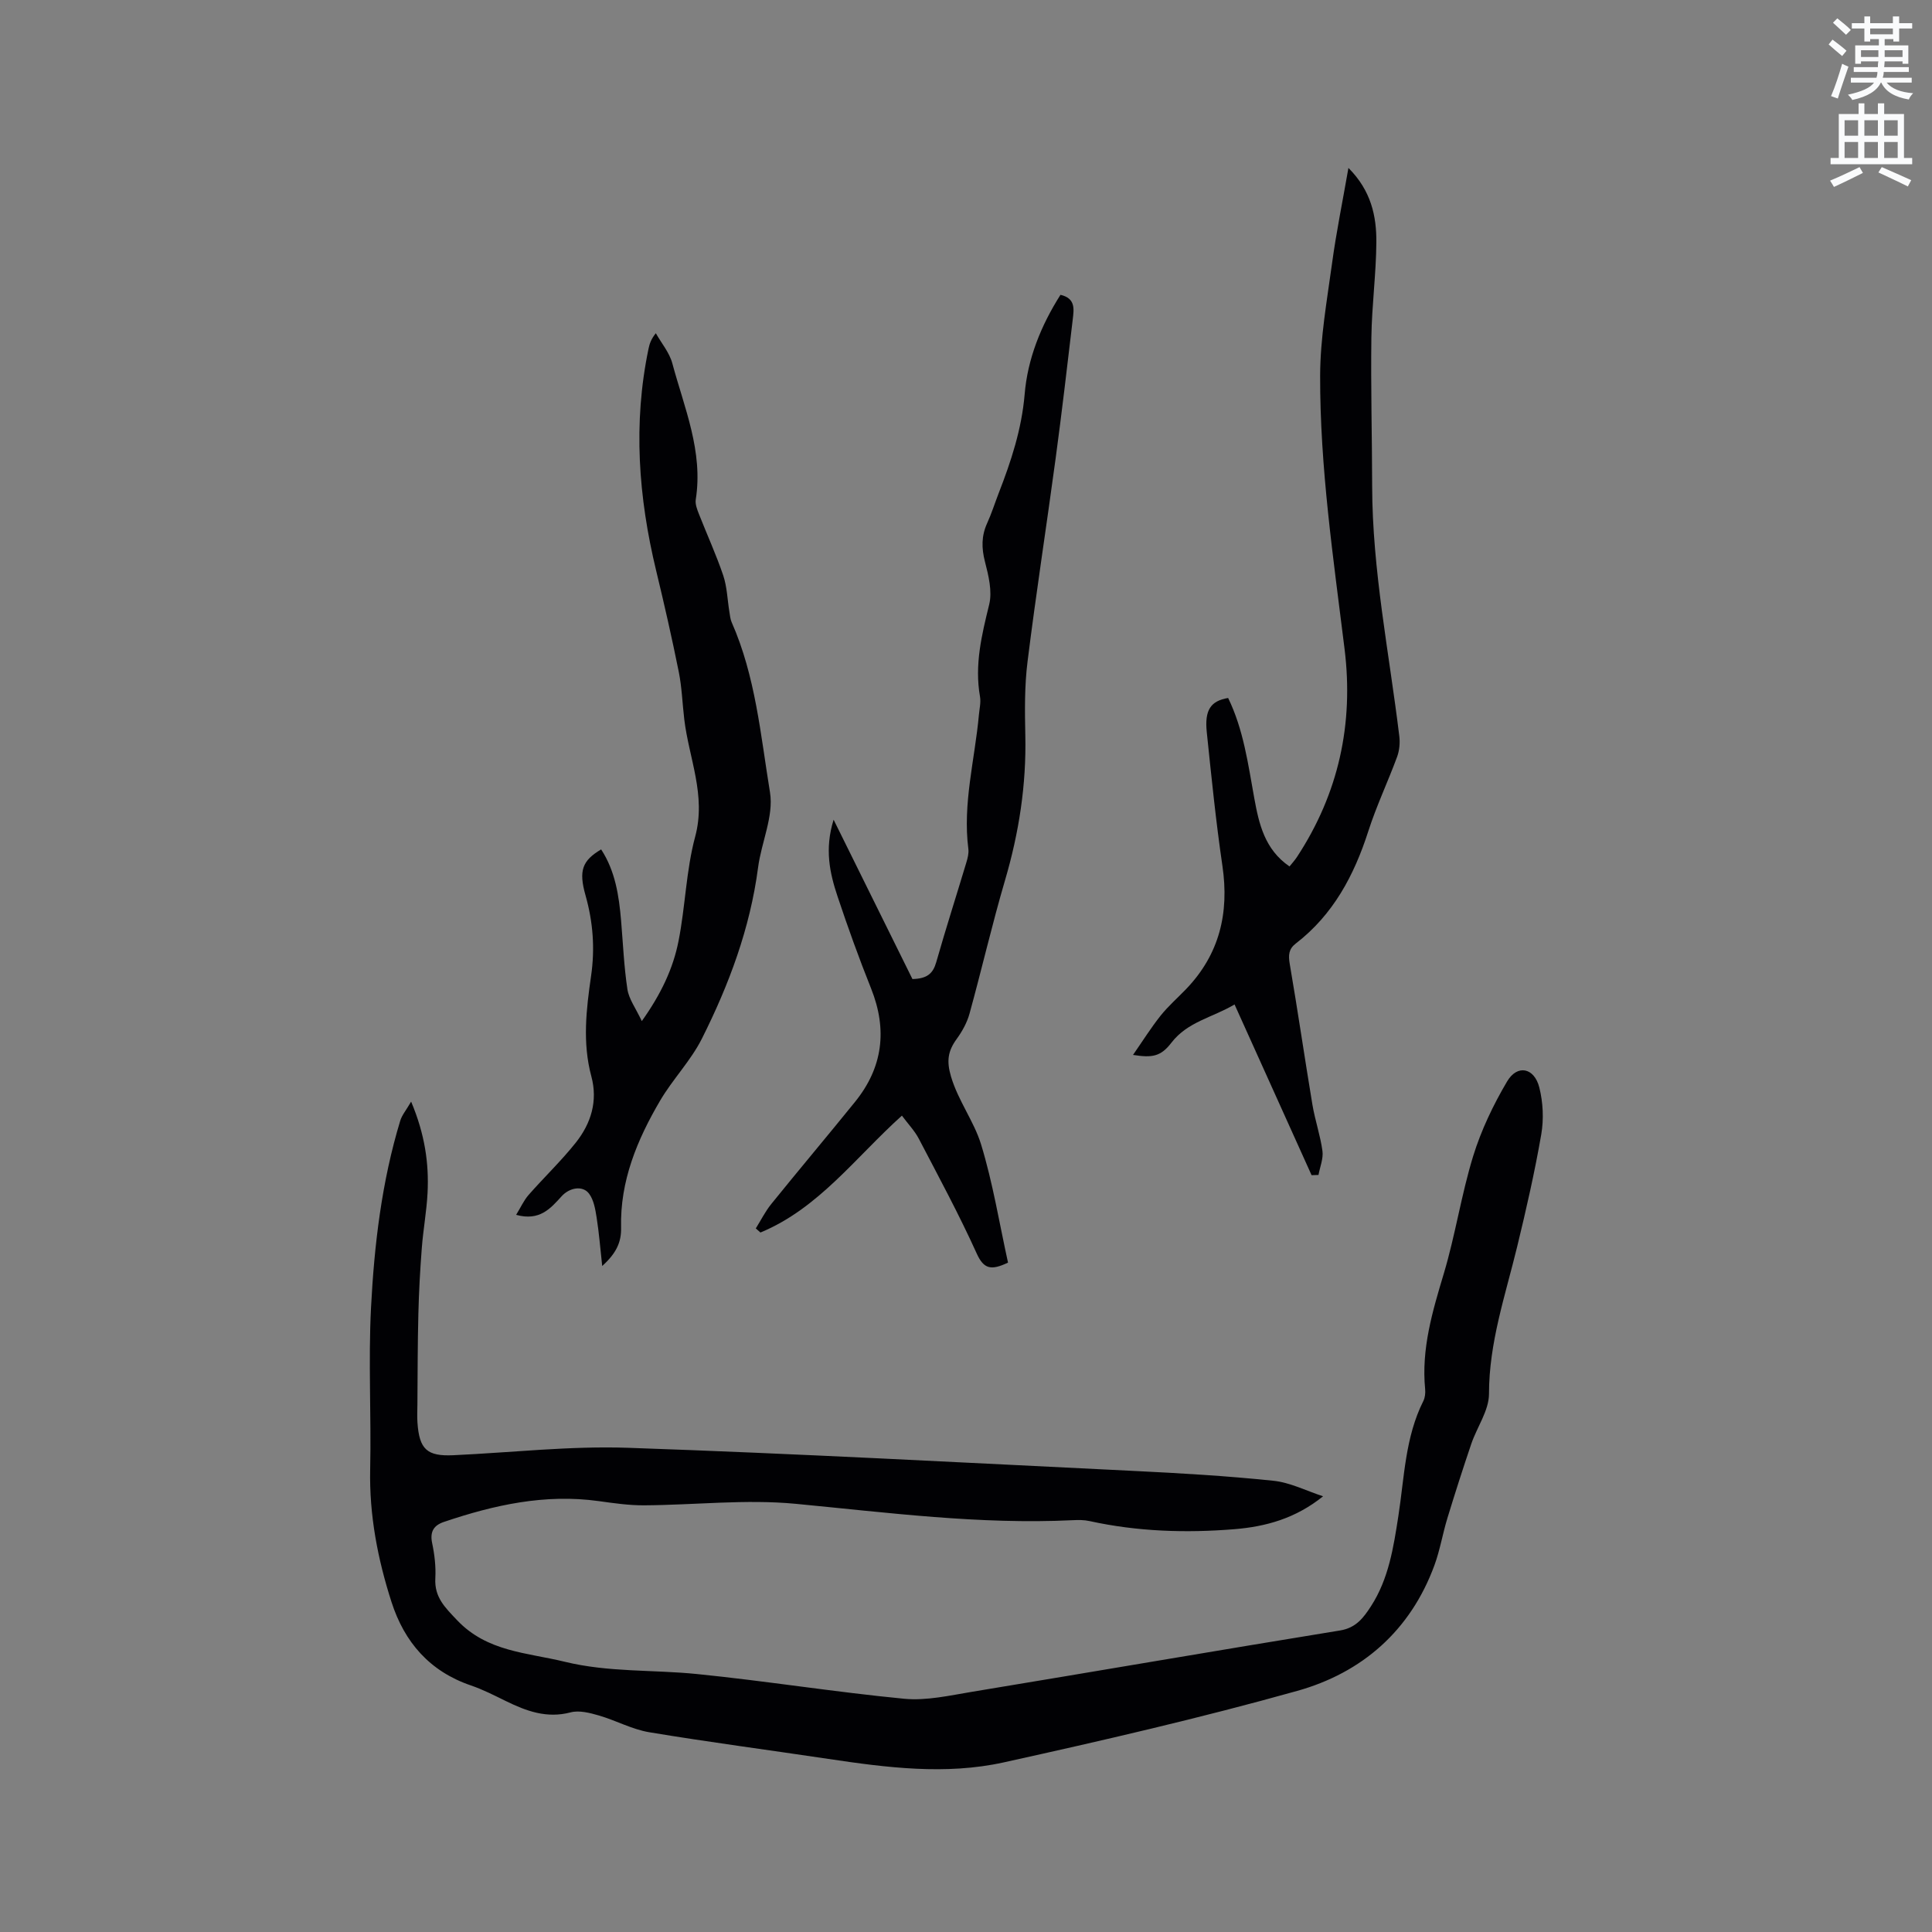 <svg enable-background="new 0 0 400 400" viewBox="0 0 400 400" xmlns="http://www.w3.org/2000/svg"><rect x="0" y="0" width="400" height="400" fill="#808080" stroke="none"/><path d="m378.6 9.2.8-1c.9.7 1.9 1.4 2.9 2.3l-.9 1.1c-1.1-.9-2-1.7-2.8-2.4zm.5 10.7c.9-2.1 1.6-4.3 2.3-6.7.4.2.8.4 1.3.6-.7 2.1-1.5 4.3-2.2 6.6zm.4-15.2.9-.9c1 .8 2 1.6 2.8 2.4l-1 1c-1-.9-1.9-1.8-2.7-2.5zm12.5-1.3h1.2v1.4h2.7v1.1h-2.7v2.7h-1.2v-.5h-1.8v1.3h4.9v3.8h-1.2v-.5h-3.7c0 .4-.1.9-.1 1.2h5.1v1h-5.2c0 .5-.1.9-.2 1.2h6v1h-5.2c1.1 1.3 2.9 2 5.5 2.2-.4.4-.7.8-.9 1.3-2.9-.5-4.8-1.6-5.7-3.5h-.1c-.8 1.7-2.7 2.9-5.9 3.6-.2-.4-.6-.8-.9-1.1 2.8-.6 4.6-1.4 5.4-2.5h-4.8v-1h5.3c.1-.3.2-.7.2-1.2h-4.9v-1h5c0-.4 0-.8.1-1.2h-3.6v.5h-1.2v-3.8h4.9v-1.3h-1.8v.5h-1.2v-2.7h-2.6v-1.1h2.6v-1.4h1.2v1.4h4.7v-1.4zm-6.7 8.4h3.6c0-.4 0-.9 0-1.4h-3.6zm1.9-4.7h4.7v-1.2h-4.7zm6.7 3.3h-3.7v1.4h3.7z" fill="#fafbfc"/><path d="m384.7 21.4h1.3v2.2h2.8v-2.2h1.3v2.2h4.1v9.1h1.7v1.3h-16.9v-1.3h1.7v-9.1h4.1v-2.2zm.3 13.2.7 1.2c-1.8.9-3.8 1.9-6 2.9-.2-.4-.5-.8-.8-1.3 2.4-1 4.4-2 6.1-2.8zm-3.1-6.5h2.8v-3.2h-2.8zm0 4.6h2.8v-3.3h-2.8zm4.1-4.6h2.8v-3.2h-2.8zm0 4.6h2.8v-3.3h-2.8zm3.6 1.9c2.1.9 4.1 1.8 6.1 2.7l-.7 1.3c-2.2-1.1-4.2-2-6.1-2.9zm3.3-9.7h-2.8v3.2h2.8zm-2.8 7.8h2.8v-3.3h-2.8z" fill="#fafbfc"/><g fill="#010104"><path d="m273.93 309.79c-5.69 4.59-11.86 6.28-18.33 6.81-10.07.82-20.11.5-30.03-1.68-1.12-.25-2.32-.24-3.48-.18-19.24.93-38.25-1.57-57.34-3.39-10.36-.99-20.92.25-31.39.31-3.13.02-6.27-.44-9.38-.87-11.11-1.55-21.67.79-32.08 4.31-2.1.71-2.92 2.02-2.43 4.38.5 2.37.79 4.86.66 7.27-.22 3.94 1.99 6.04 4.52 8.71 6.22 6.55 14.46 6.68 22.28 8.59 9.04 2.21 18.26 1.62 27.36 2.54 14.33 1.44 28.58 3.74 42.91 5.12 4.61.44 9.43-.68 14.1-1.45 25.39-4.19 50.75-8.56 76.15-12.69 3.32-.54 4.85-2.64 6.4-5.02 3.67-5.68 4.66-12.18 5.67-18.69 1.24-8.02 1.4-16.29 5.16-23.78.36-.71.46-1.67.38-2.48-.81-8.33 1.51-16.08 3.87-23.94 2.39-7.99 3.62-16.32 6.07-24.29 1.66-5.38 4.16-10.61 7.03-15.47 2.11-3.58 5.63-2.87 6.67 1.26.78 3.09.94 6.57.4 9.71-1.35 7.8-3.12 15.55-4.99 23.25-2.44 10.05-5.83 19.85-5.83 30.46 0 3.46-2.49 6.88-3.67 10.37-1.73 5.09-3.37 10.22-4.94 15.36-.99 3.23-1.53 6.61-2.69 9.77-4.97 13.53-14.98 22.24-28.4 26-20.06 5.62-40.4 10.31-60.75 14.8-12.04 2.66-24.25 1.09-36.35-.72-12.36-1.85-24.75-3.47-37.07-5.52-3.58-.6-6.93-2.46-10.46-3.48-1.87-.54-4.05-1.1-5.82-.63-4.94 1.3-9.16-.27-13.41-2.35-2.37-1.16-4.74-2.38-7.23-3.23-8.52-2.9-13.76-8.96-16.43-17.26-2.86-8.9-4.62-18-4.42-27.47.24-11.13-.39-22.29.17-33.39.67-13.1 2.22-26.17 6.06-38.81.34-1.13 1.18-2.1 2.25-3.94 2.85 6.78 3.71 12.78 3.4 18.93-.2 3.8-.9 7.57-1.19 11.37-.35 4.52-.6 9.06-.71 13.6-.16 6.24-.15 12.49-.2 18.74-.01 1.27-.08 2.55.01 3.81.38 5.54 1.98 7 7.39 6.76 12.06-.55 24.15-1.95 36.18-1.54 34.93 1.2 69.85 3.09 104.76 4.79 9.62.47 19.25 1.03 28.82 2.03 3.5.34 6.89 2.1 10.35 3.22z"/><path d="m124.46 175.86c2.93 4.49 3.69 9.58 4.13 14.75.4 4.75.6 9.52 1.31 14.22.31 2.02 1.7 3.86 2.98 6.58 4.02-5.66 6.48-10.9 7.6-16.57 1.42-7.16 1.56-14.61 3.45-21.62 2.31-8.59-1.3-16.23-2.26-24.3-.39-3.26-.49-6.57-1.13-9.78-1.41-7.01-3-14-4.68-20.95-3.68-15.23-4.82-30.53-1.59-45.98.21-1 .5-1.97 1.51-3.22 1.16 2.06 2.81 4 3.41 6.21 2.48 9.24 6.43 18.25 4.86 28.22-.15.96.29 2.08.67 3.04 1.66 4.24 3.57 8.39 5.02 12.69.8 2.39.86 5.04 1.28 7.57.12.72.18 1.48.47 2.13 4.95 11.21 5.99 23.37 7.93 35.21.8 4.92-1.79 10.33-2.47 15.56-1.65 12.56-6.01 24.23-11.63 35.42-2.3 4.58-6.06 8.41-8.67 12.87-4.74 8.08-8.3 16.63-8.06 26.26.07 3-.99 5.31-3.91 7.94-.41-3.75-.66-6.89-1.15-10-.27-1.71-.58-3.64-1.56-4.96-1.32-1.78-4.06-1.28-5.7.53-2.29 2.52-4.54 5.18-9.41 3.84.96-1.56 1.59-2.99 2.58-4.12 3.21-3.66 6.76-7.04 9.78-10.84 3.14-3.96 4.59-8.59 3.21-13.72-1.87-6.93-1.05-13.9-.05-20.8.82-5.69.4-11.15-1.15-16.65-1.47-5.17-.66-7.22 3.23-9.53z"/><path d="m279.18 34.77c4.69 4.69 5.82 9.96 5.78 15.4-.05 6.56-.94 13.11-1.03 19.67-.14 10.26.14 20.53.16 30.79.03 17.46 3.53 34.54 5.62 51.78.17 1.39.03 2.96-.45 4.27-1.9 5.16-4.28 10.16-5.96 15.39-2.94 9.16-7.27 17.31-15.04 23.29-1.45 1.12-1.54 2.39-1.24 4.17 1.67 9.71 3.08 19.46 4.7 29.17.54 3.23 1.64 6.37 2.08 9.6.21 1.59-.52 3.3-.82 4.96-.48.02-.95.04-1.43.05-5.27-11.68-10.54-23.36-15.95-35.35-4.56 2.72-9.71 3.55-13.07 7.92-2.22 2.9-4.01 3.15-7.95 2.53 2.01-2.9 3.72-5.63 5.71-8.13 1.58-1.98 3.52-3.67 5.28-5.5 6.91-7.2 8.95-15.74 7.52-25.5-1.35-9.19-2.28-18.45-3.24-27.69-.48-4.59.81-6.48 4.42-7.08 3.18 6.52 4.13 13.66 5.41 20.72.97 5.33 2.15 10.63 7.3 14.16.57-.71 1.12-1.31 1.55-1.97 8.61-13.13 11.76-27.52 9.85-43.04-2.32-18.81-5.11-37.61-5.06-56.6.02-7.76 1.41-15.55 2.47-23.28.86-6.37 2.16-12.67 3.39-19.73z"/><path d="m219.56 61.04c3.18.73 2.78 3.01 2.54 5.09-1.13 9.57-2.24 19.14-3.53 28.69-1.89 14.06-4.08 28.09-5.83 42.17-.63 5.02-.57 10.16-.46 15.24.23 10.26-1.31 20.19-4.2 30.02-2.68 9.13-4.82 18.43-7.35 27.61-.51 1.86-1.52 3.68-2.66 5.25-1.8 2.48-2.14 4.53-1.17 7.79 1.5 5.04 4.73 9.21 6.21 14 2.46 8.03 3.8 16.4 5.59 24.51-3.46 1.64-5 1.39-6.47-1.86-3.66-8.09-7.89-15.92-12-23.79-.86-1.65-2.22-3.05-3.5-4.78-9.58 8.61-17.23 19.21-29.29 24.2-.32-.28-.64-.57-.96-.85 1.06-1.69 1.96-3.52 3.21-5.06 5.72-7.08 11.59-14.04 17.32-21.12 5.78-7.13 6.75-14.95 3.34-23.49-2.51-6.28-4.81-12.66-6.95-19.08-1.6-4.8-2.71-9.75-.81-15.87 5.74 11.6 11.08 22.39 16.32 32.99 3.07-.07 4.26-1.17 4.92-3.46 1.97-6.92 4.17-13.77 6.24-20.66.27-.9.53-1.89.42-2.79-1.21-9.42 1.34-18.53 2.18-27.77.11-1.26.44-2.57.23-3.79-1.16-6.56.35-12.75 1.9-19.07.67-2.74-.14-6.01-.88-8.89-.72-2.81-.74-5.32.46-7.95.92-2.02 1.59-4.15 2.39-6.22 2.57-6.6 4.75-13.22 5.37-20.43.6-7.39 3.4-14.3 7.42-20.63z"/></g></svg>